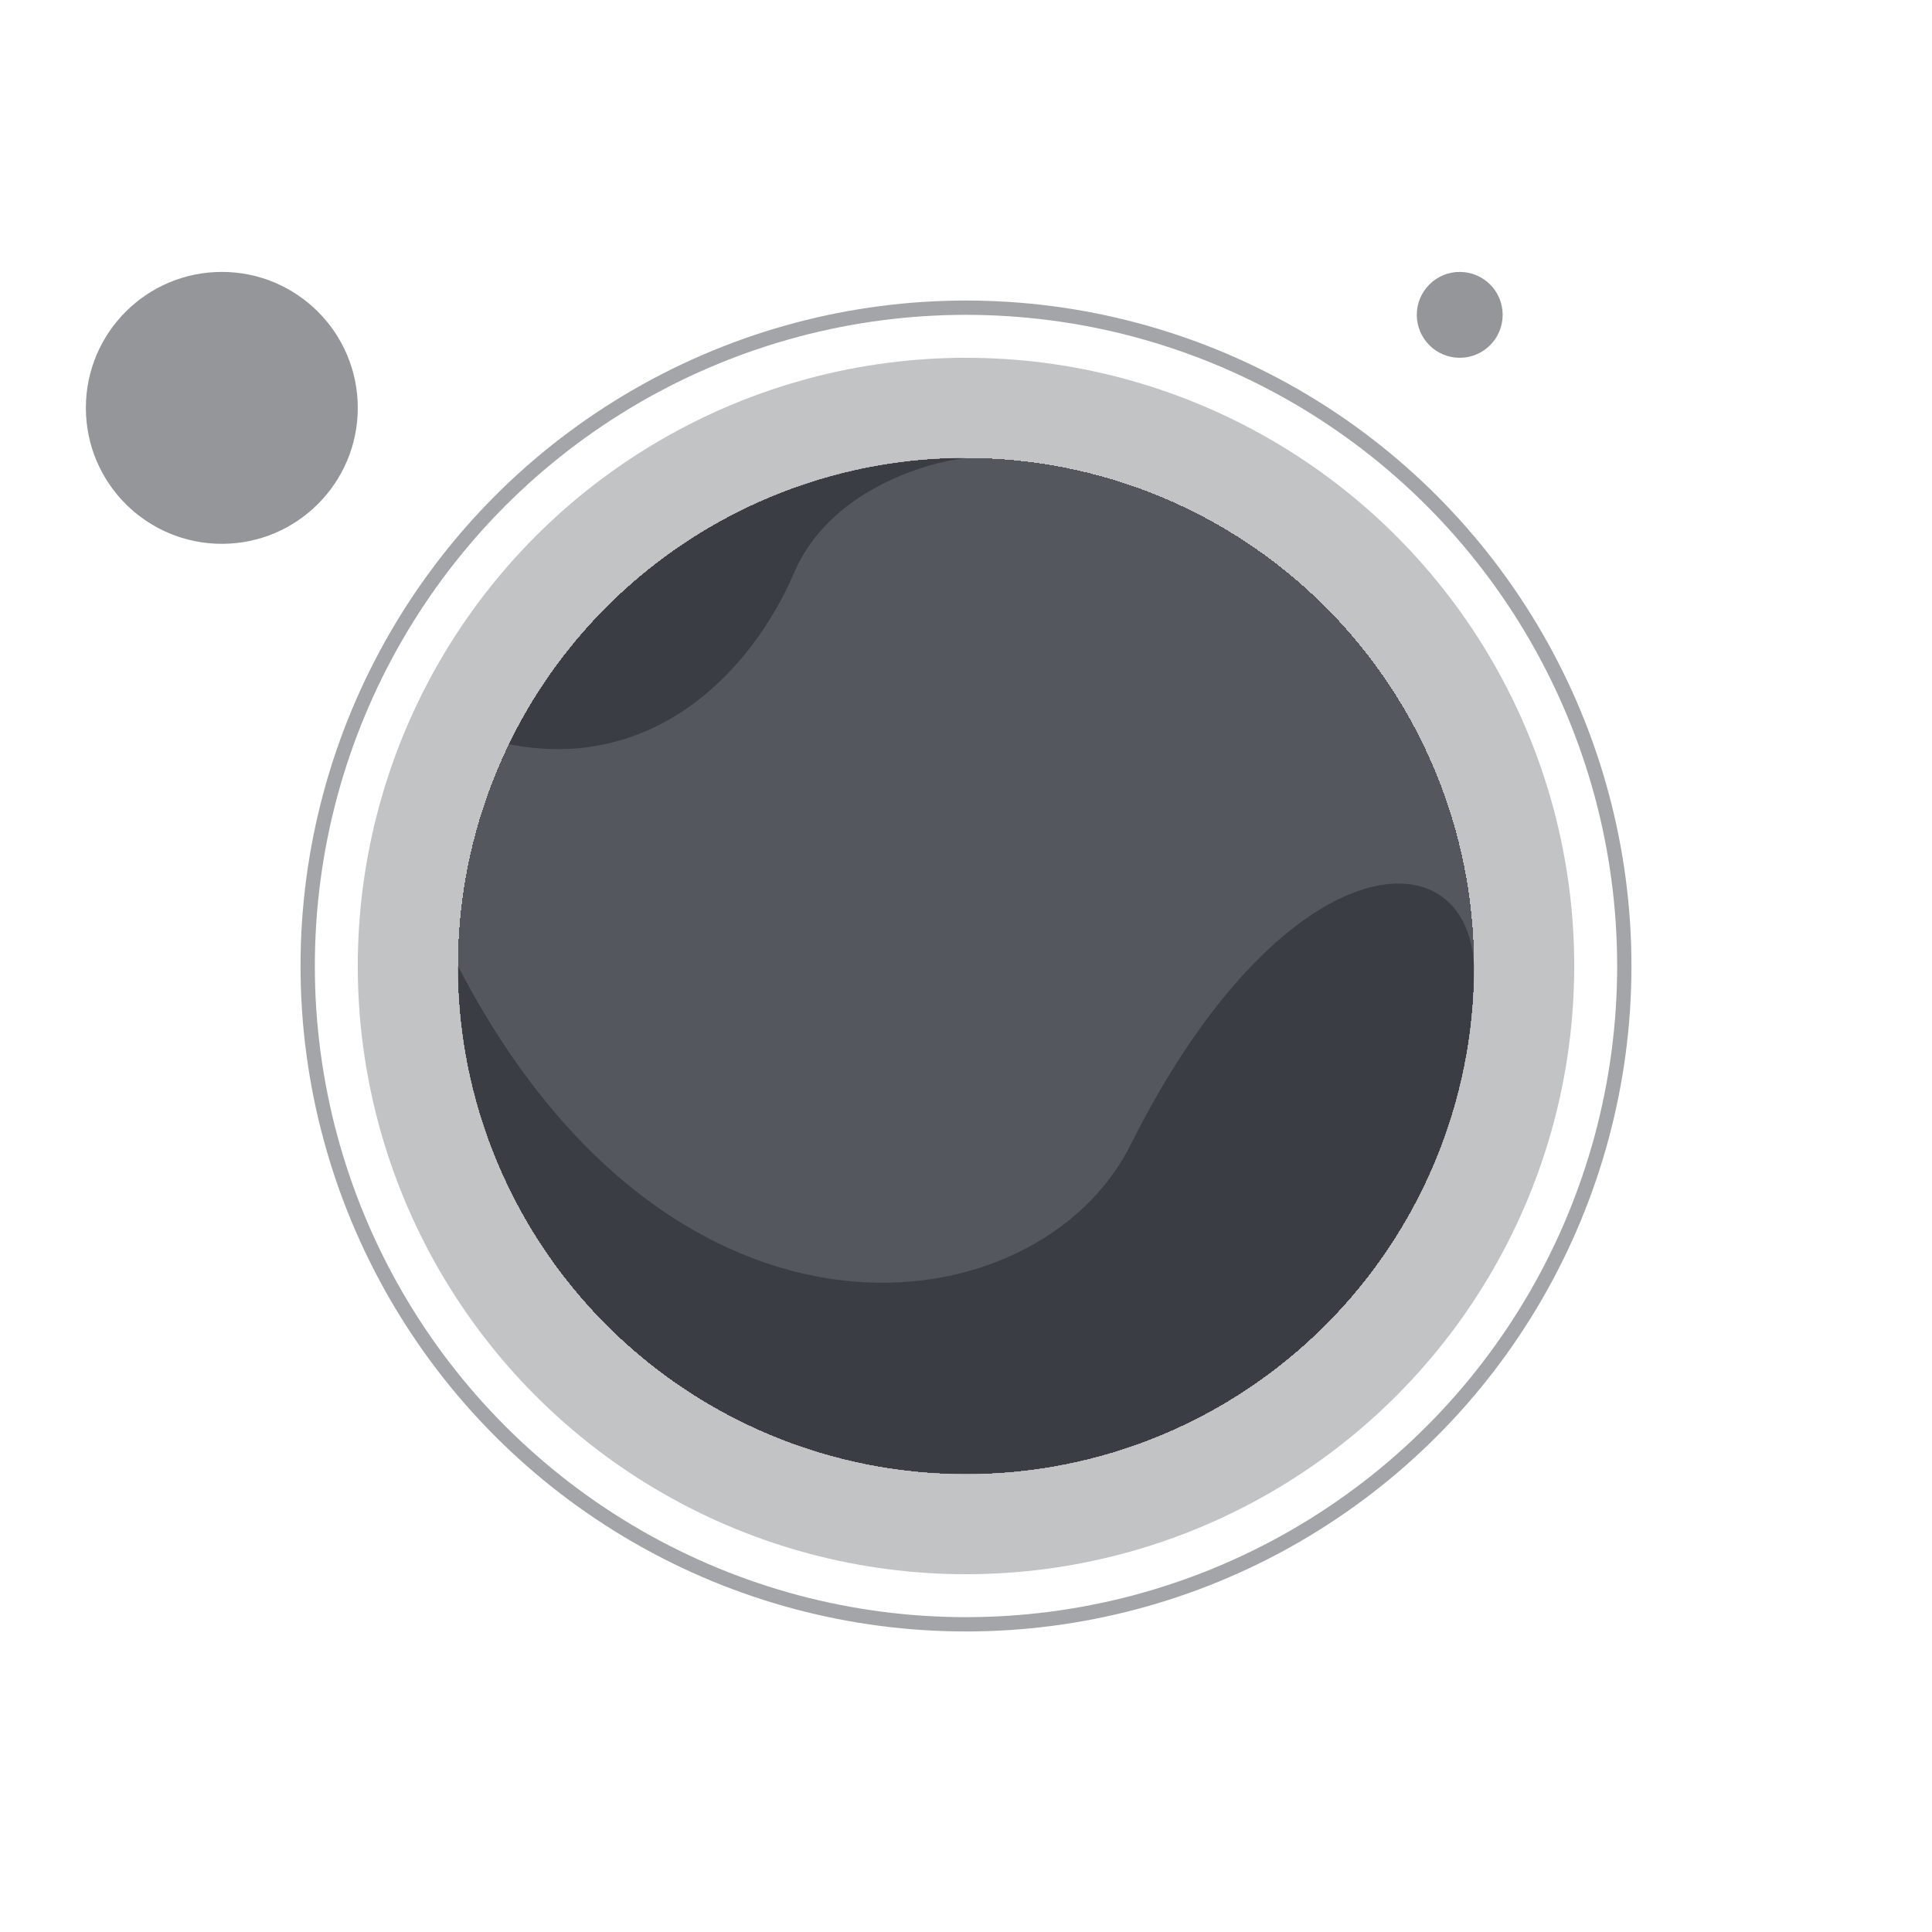 <svg width="135" height="135" viewBox="0 0 135 135" fill="none" xmlns="http://www.w3.org/2000/svg">
<circle opacity="0.4" cx="67.5" cy="67.5" r="42.5" fill="#262A31" fill-opacity="0.7"/>
<circle opacity="0.6" cx="67.5" cy="67.5" r="46" stroke="#262A31" stroke-opacity="0.7"/>
<g filter="url(#filter0_d_1700_12989)">
<circle cx="67.5" cy="67.5" r="35.5" fill="#262A31" fill-opacity="0.7" shape-rendering="crispEdges"/>
</g>
<path d="M55.499 40C57.899 34.4 64.499 32.333 67.499 32C53.45 32 41.308 40.161 35.553 52C45.606 54 52.499 47 55.499 40Z" fill="#14171C" fill-opacity="0.4"/>
<path d="M67.5 103C87.106 103 103 87.106 103 67.5C102.5 57.999 89.5 59 79 80C72.562 92.876 47.019 96.499 32 67.5C32 87.106 47.894 103 67.5 103Z" fill="#14171C" fill-opacity="0.4"/>
<circle opacity="0.7" cx="15.5" cy="28.5" r="9.5" fill="#262A31" fill-opacity="0.7"/>
<circle opacity="0.7" cx="102" cy="22" r="3" fill="#262A31" fill-opacity="0.7"/>
<defs>
<filter id="filter0_d_1700_12989" x="22" y="22" width="91" height="91" filterUnits="userSpaceOnUse" color-interpolation-filters="sRGB">
<feFlood flood-opacity="0" result="BackgroundImageFix"/>
<feColorMatrix in="SourceAlpha" type="matrix" values="0 0 0 0 0 0 0 0 0 0 0 0 0 0 0 0 0 0 127 0" result="hardAlpha"/>
<feOffset/>
<feGaussianBlur stdDeviation="5"/>
<feComposite in2="hardAlpha" operator="out"/>
<feColorMatrix type="matrix" values="0 0 0 0 0.003 0 0 0 0 0.133 0 0 0 0 0.346 0 0 0 0.56 0"/>
<feBlend mode="normal" in2="BackgroundImageFix" result="effect1_dropShadow_1700_12989"/>
<feBlend mode="normal" in="SourceGraphic" in2="effect1_dropShadow_1700_12989" result="shape"/>
</filter>
</defs>
</svg>
